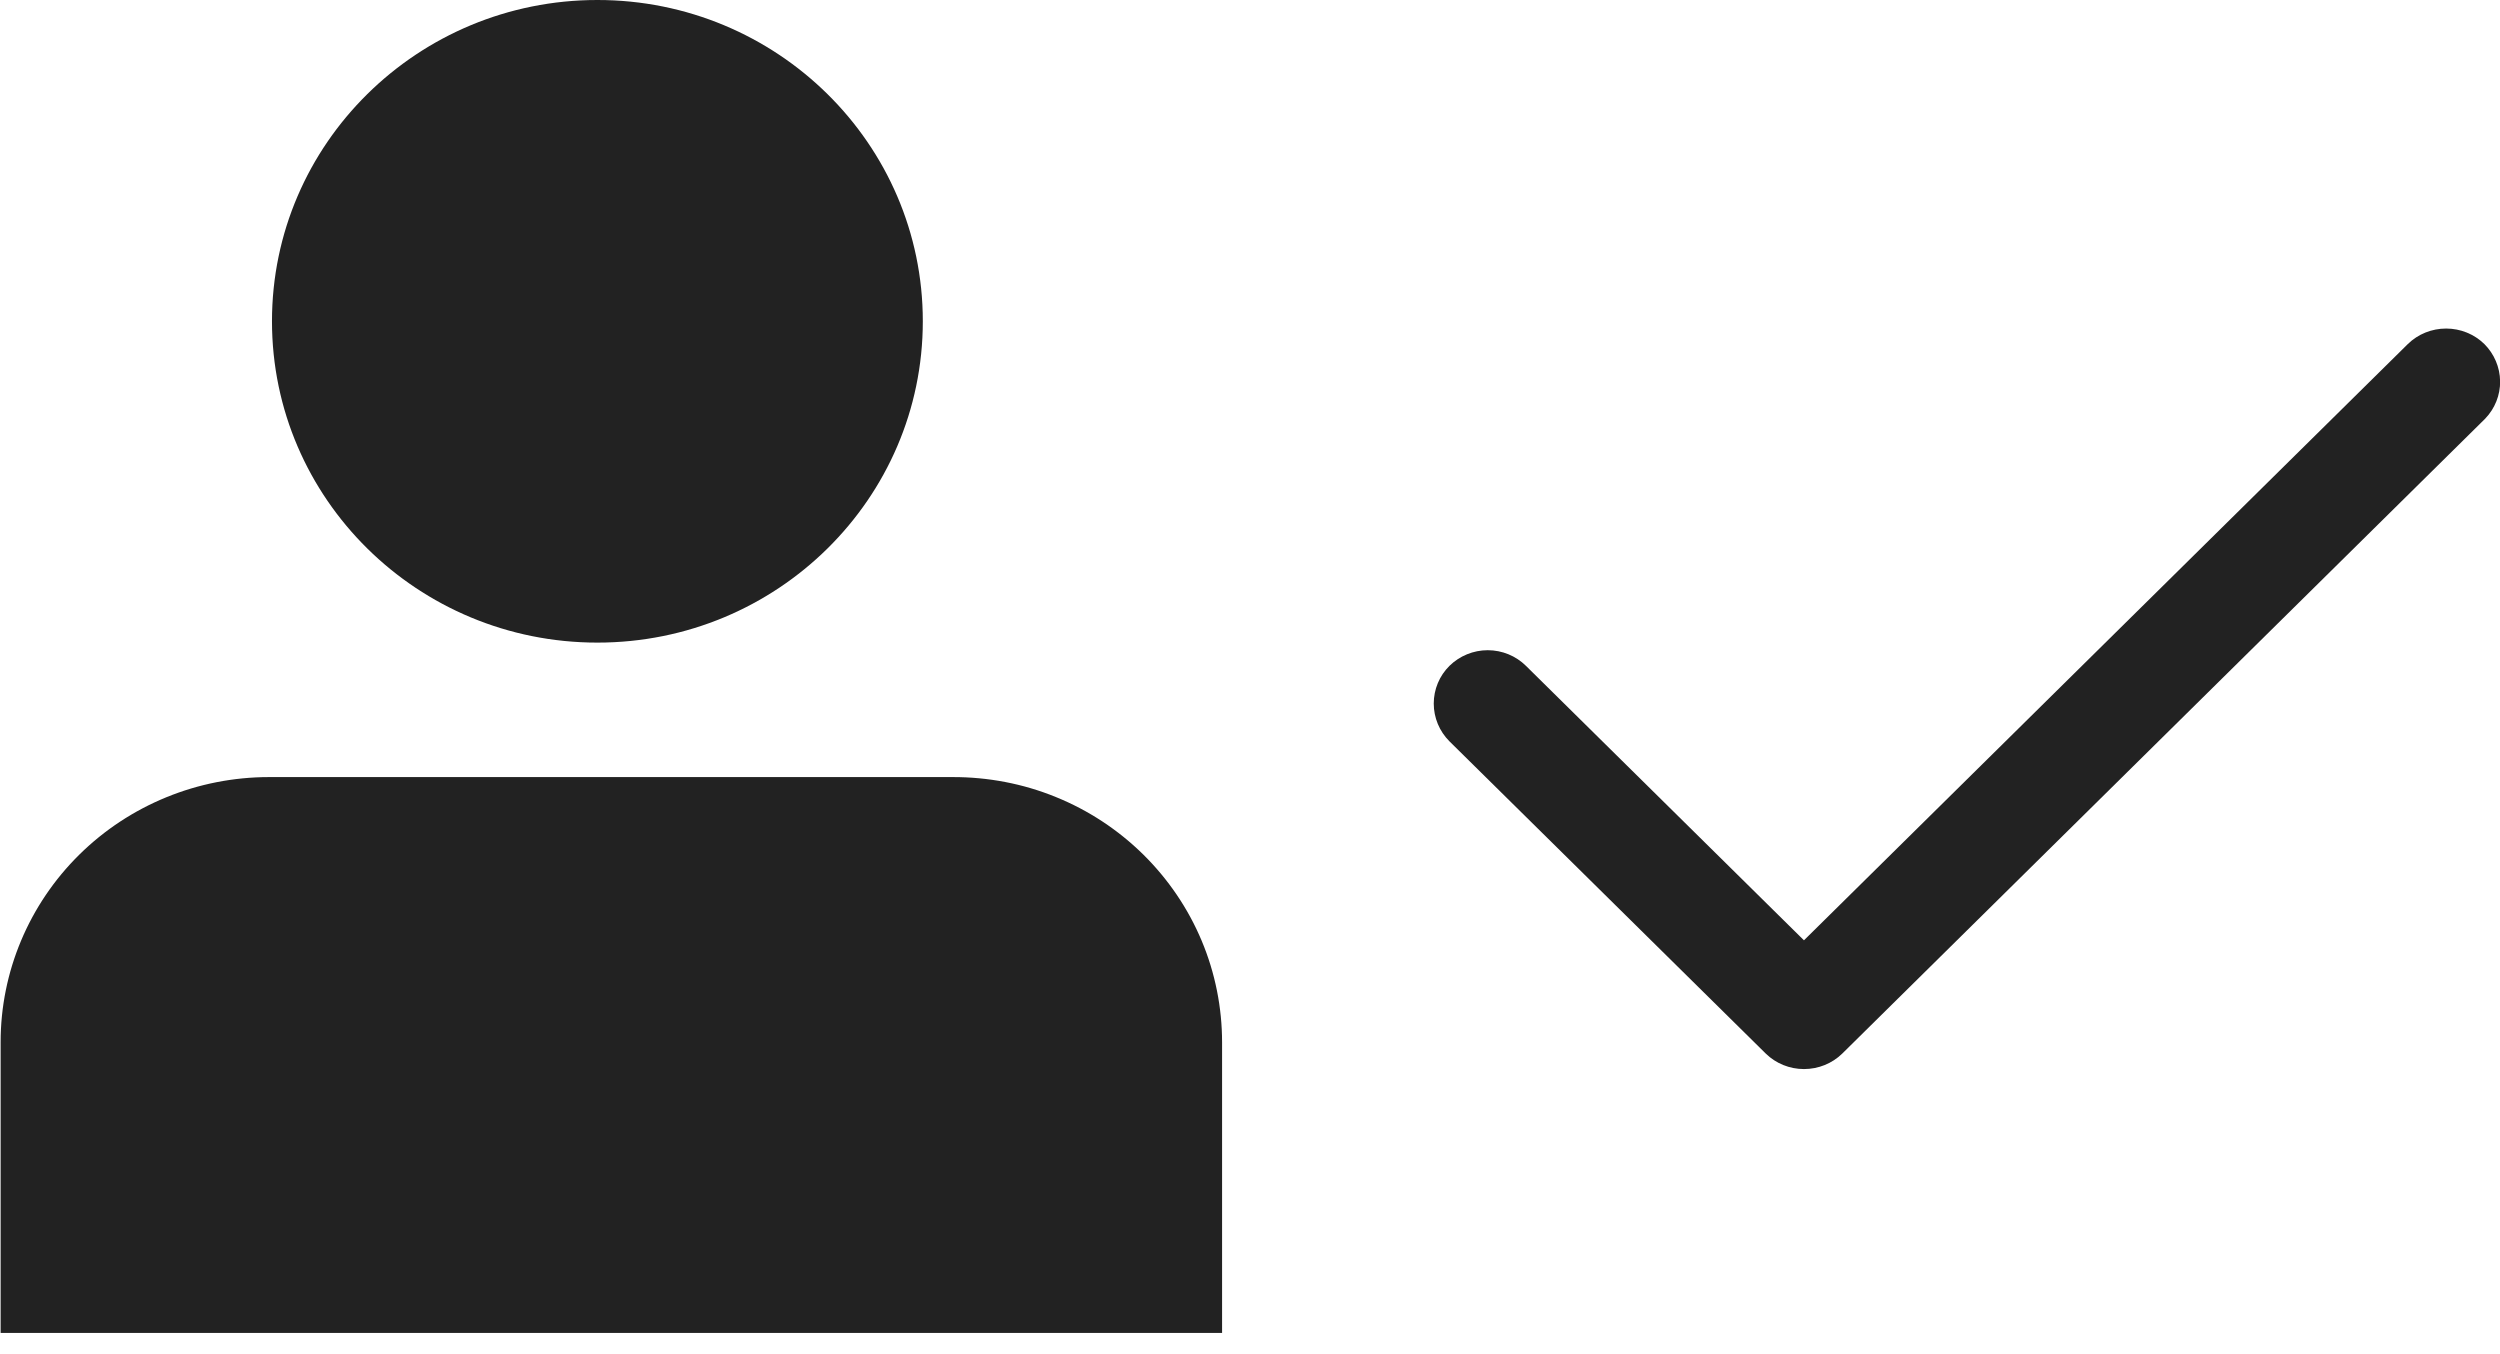 <svg width="24" height="13" viewBox="0 0 24 13" fill="none" xmlns="http://www.w3.org/2000/svg">
<g clip-path="url(#clip0)">
<path d="M9.144 7.46H2.583C1.9 7.46 1.244 7.728 0.761 8.205C0.278 8.682 0.006 9.329 0.006 10.004V12.796H11.732V10.008C11.732 9.673 11.666 9.341 11.536 9.031C11.406 8.721 11.215 8.44 10.975 8.203C10.734 7.966 10.449 7.778 10.135 7.651C9.821 7.523 9.484 7.459 9.144 7.46Z" fill="#222222"/>
<path d="M5.735 6.169C7.46 6.169 8.859 4.788 8.859 3.084C8.859 1.381 7.46 0 5.735 0C4.01 0 2.611 1.381 2.611 3.084C2.611 4.788 4.01 6.169 5.735 6.169Z" fill="#222222"/>
<path d="M23.85 3.303C23.752 3.207 23.62 3.154 23.483 3.154C23.345 3.154 23.213 3.207 23.115 3.303L17.318 9.027L14.649 6.392C14.552 6.296 14.42 6.242 14.282 6.242C14.145 6.242 14.013 6.296 13.915 6.392C13.818 6.488 13.764 6.618 13.764 6.754C13.764 6.89 13.818 7.02 13.915 7.117L16.951 10.114C17.049 10.21 17.181 10.263 17.318 10.263C17.456 10.263 17.588 10.21 17.686 10.114L23.858 4.019C23.951 3.922 24.003 3.793 24.001 3.659C23.999 3.526 23.945 3.398 23.85 3.303Z" fill="#222222"/>
</g>
<defs>
<clipPath id="clip0">
<rect width="24" height="12.8" fill="white"/>
</clipPath>
</defs>
</svg>
